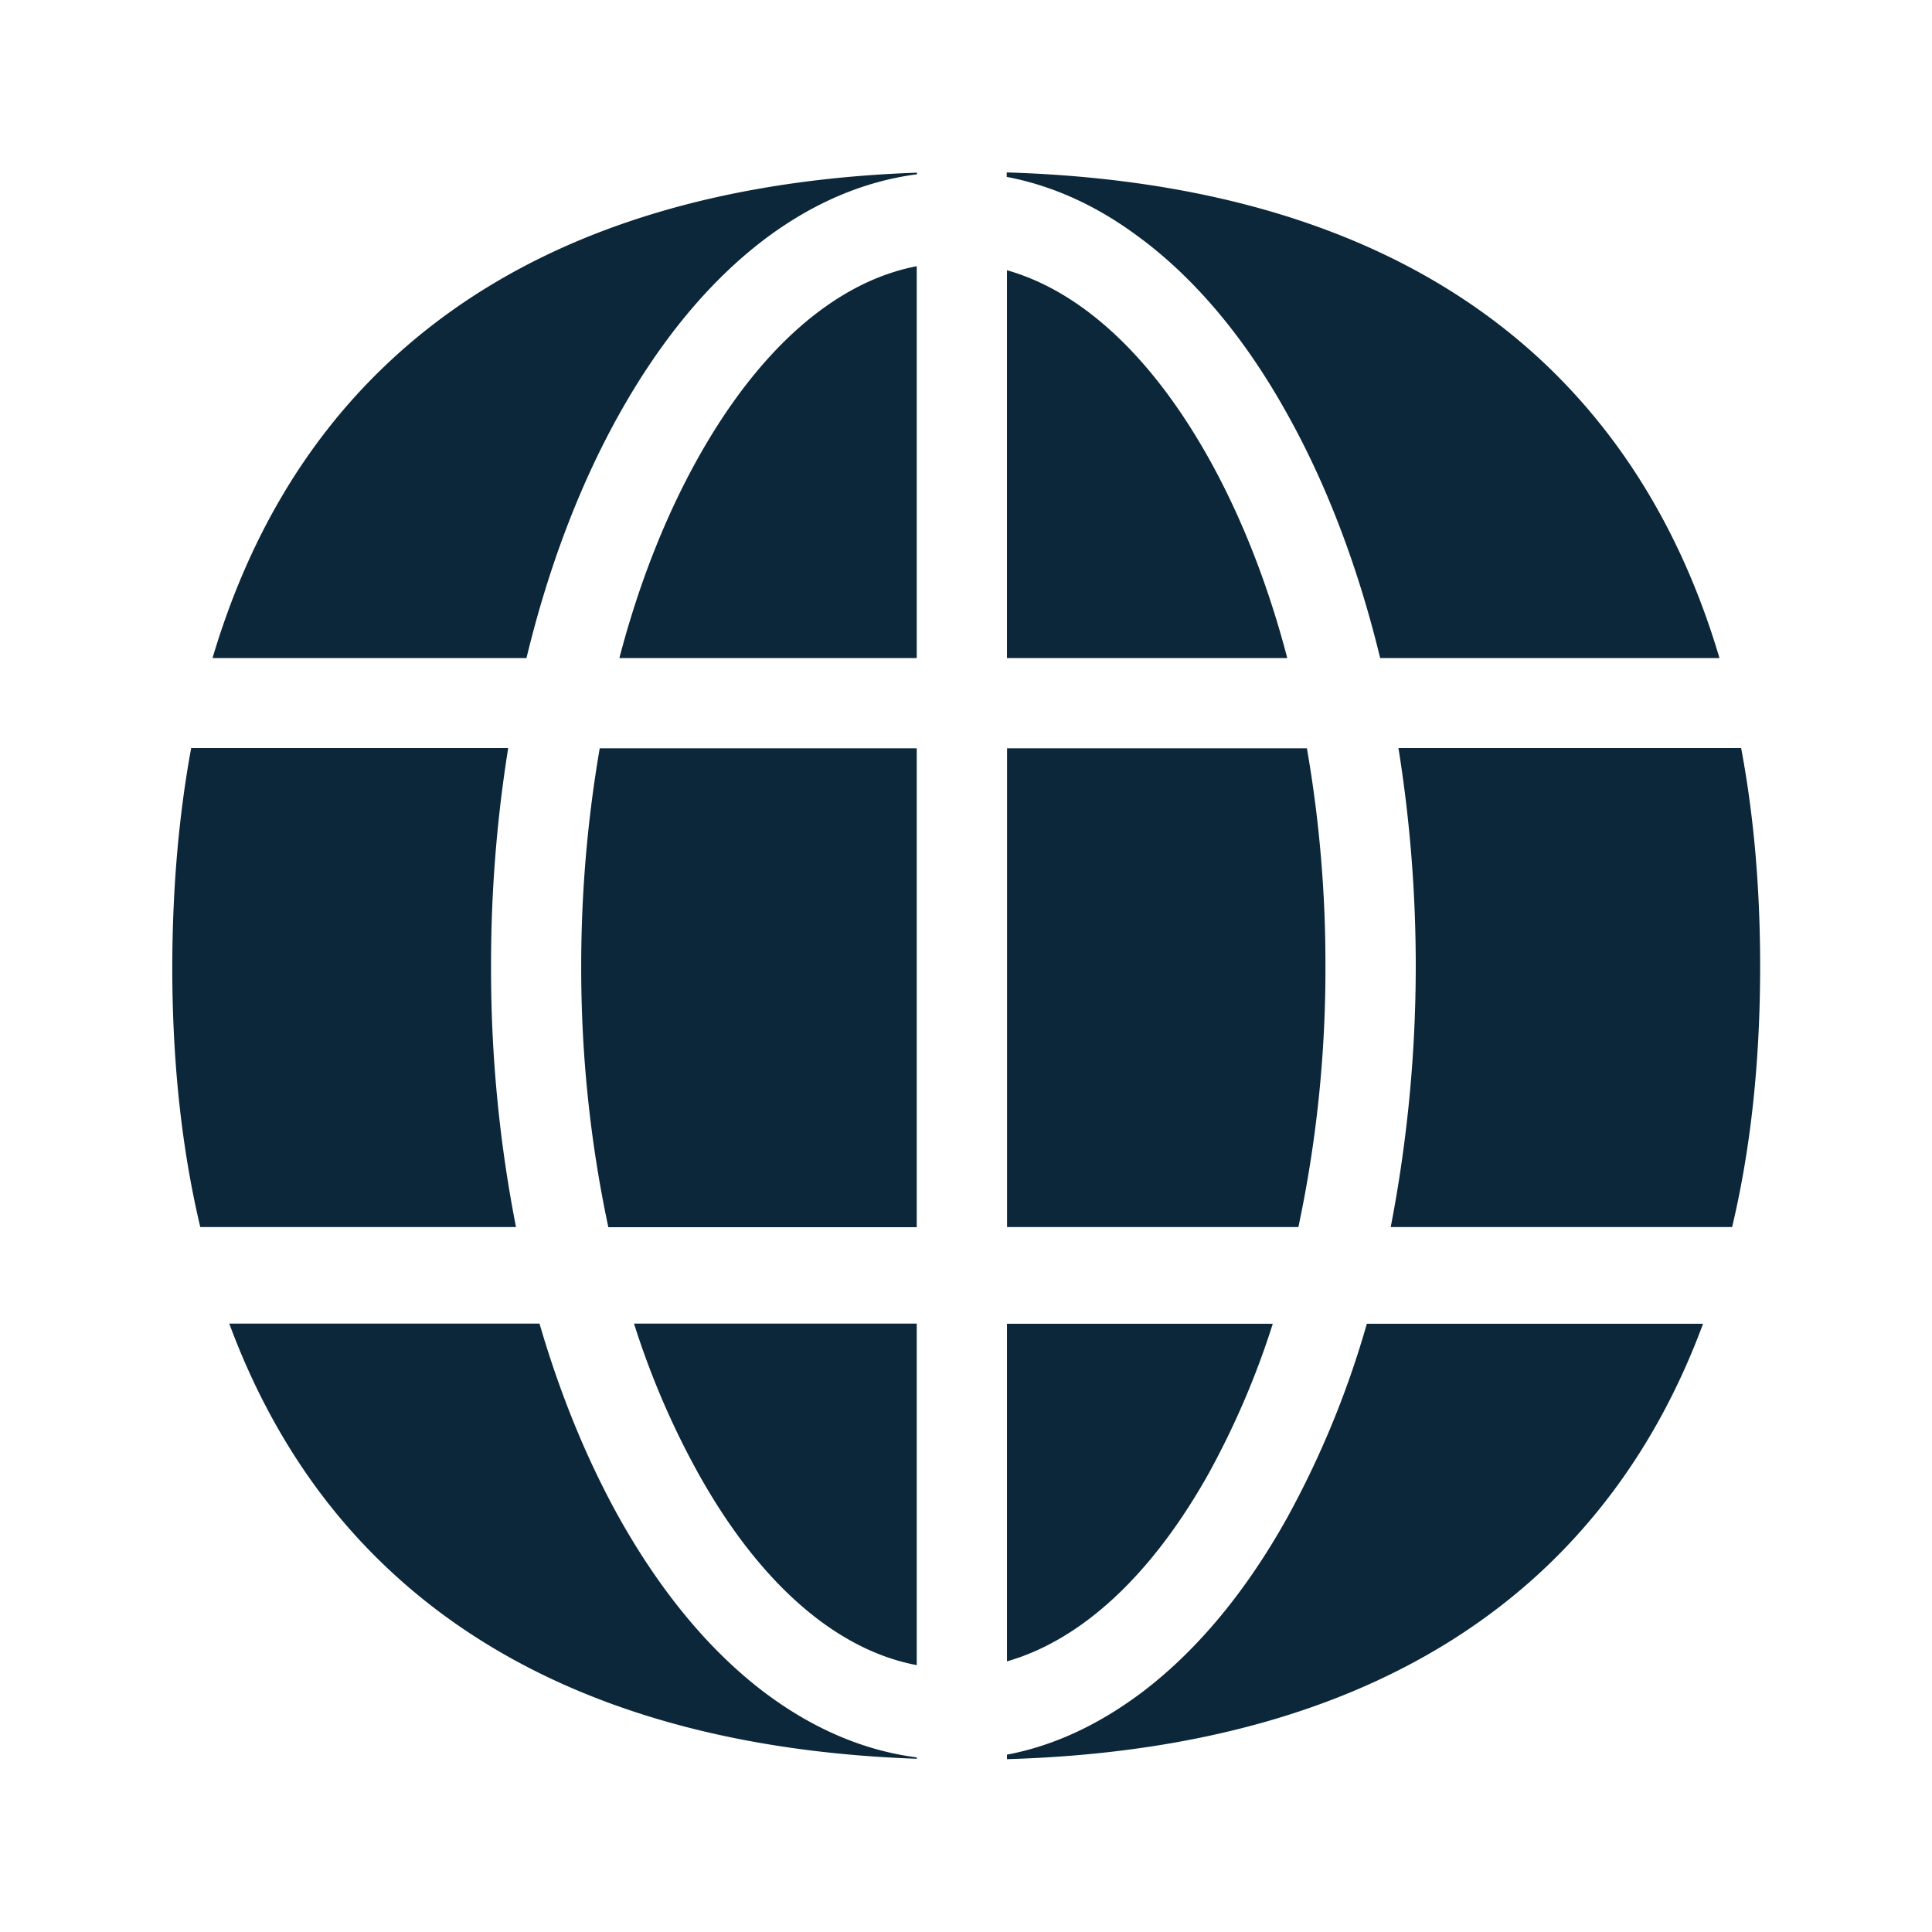 <svg xmlns="http://www.w3.org/2000/svg" width="24" height="24" fill="none"><path fill="#0B2739" d="M14.195 2.98c-.535-.41-1.1-.67-1.686-.782h-.003v-.056c2.888.087 5.154.899 6.737 2.426.977.946 1.686 2.15 2.117 3.607h-4.215c-.27-1.114-.656-2.14-1.152-3.028-.512-.924-1.117-1.652-1.798-2.168M7.691 5.147c-.496.888-.882 1.914-1.151 3.028h-3.9c.432-1.456 1.138-2.663 2.118-3.607 1.563-1.507 3.793-2.323 6.633-2.423v.02c-.66.086-1.3.358-1.902.814-.678.516-1.283 1.247-1.798 2.168M21.517 15.243q.349-1.47.348-3.244 0-1.454-.236-2.706h-4.257a17.1 17.1 0 0 1-.096 5.95z"/><path fill="#0B2739" d="M7.694 8.175c.238-.91.566-1.748.972-2.476.762-1.367 1.714-2.199 2.722-2.392v4.868zM15.811 16.444q-.305.963-.792 1.852c-.709 1.269-1.58 2.075-2.51 2.342v-4.194zM11.388 20.685v-4.243H7.876c.202.64.468 1.263.793 1.851.759 1.367 1.711 2.202 2.72 2.392M6.313 9.293a17 17 0 0 0-.213 2.703c-.003 1.09.1 2.177.31 3.247H2.488q-.349-1.47-.348-3.244c.003-.972.081-1.871.235-2.706zM11.388 9.296H7.45q-.23 1.34-.23 2.703c-.002 1.09.11 2.18.337 3.246h3.831zM12.509 3.357c.93.264 1.801 1.073 2.51 2.342.406.728.734 1.566.972 2.476h-3.482zM16.234 9.296H12.51v5.947h3.619a15.4 15.4 0 0 0 .336-3.247 15.6 15.6 0 0 0-.23-2.7M9.486 21.016c.603.456 1.241.73 1.902.815v.017c-2.837-.101-5.067-.913-6.63-2.42-.837-.805-1.473-1.805-1.91-2.986h3.854c.255.876.586 1.686.986 2.406.516.921 1.12 1.652 1.798 2.168M16.98 16.442a11.6 11.6 0 0 1-.987 2.406c-.512.921-1.12 1.652-1.798 2.168-.538.406-1.1.67-1.686.781v.056c2.888-.084 5.151-.899 6.734-2.423.835-.806 1.476-1.804 1.913-2.986H16.98z"/></svg>